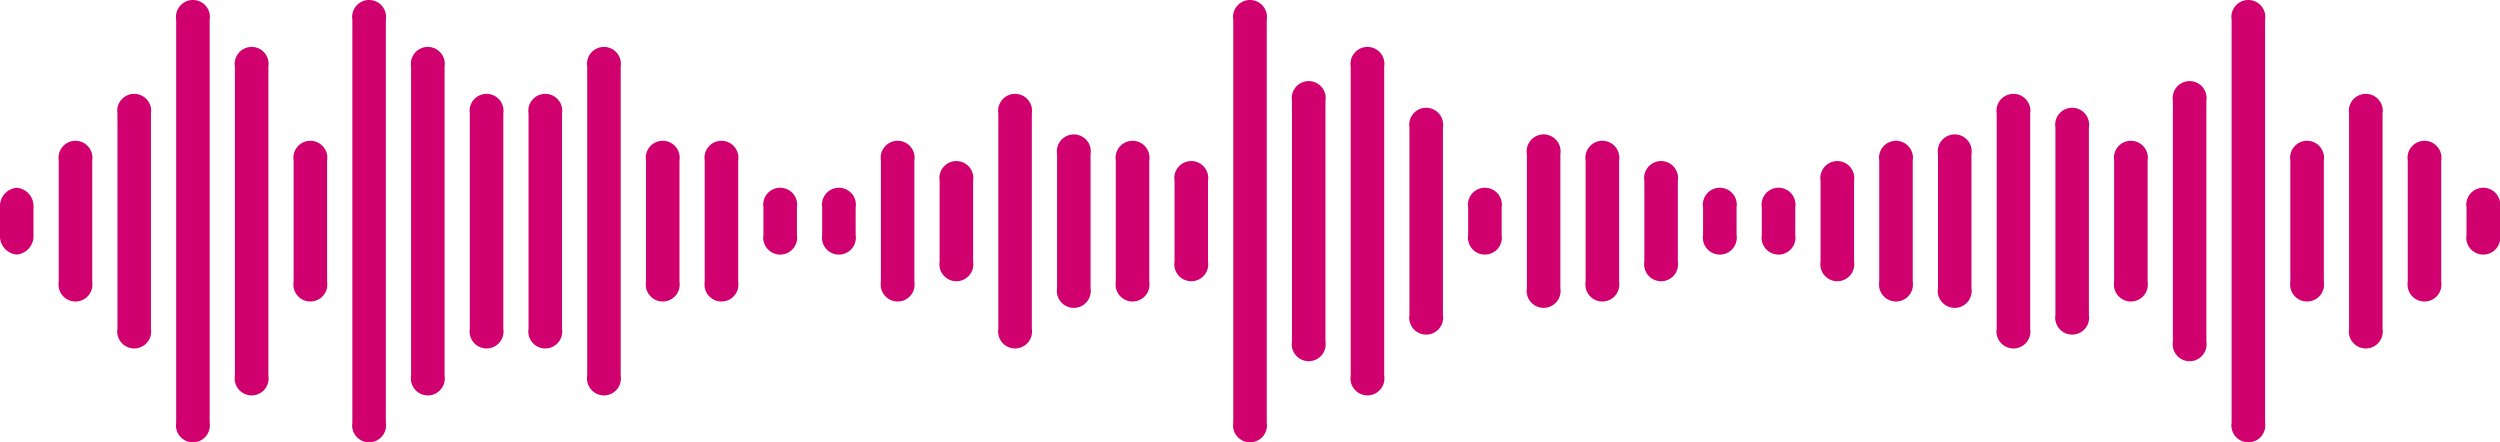 <svg xmlns="http://www.w3.org/2000/svg" xmlns:xlink="http://www.w3.org/1999/xlink" width="240" height="42.462" viewBox="0 0 240 42.462">
  <defs>
    <clipPath id="clip-path">
      <rect id="Rectangle_1531" data-name="Rectangle 1531" width="240" height="42.462" fill="#d0006f"/>
    </clipPath>
  </defs>
  <g id="progress-bar-overlay" transform="translate(89 -6)">
    <g id="Group_2271" data-name="Group 2271" transform="translate(-89 6)" clip-path="url(#clip-path)">
      <path id="Path_1404" data-name="Path 1404" d="M221.341,1.892a1.629,1.629,0,1,1,3.215,0V40.57a1.629,1.629,0,1,1-3.215,0Z" transform="translate(-204.428)" fill="#d0006f"/>
      <path id="Path_1405" data-name="Path 1405" d="M516.464,56.513a1.629,1.629,0,1,1,3.215,0V86.18a1.629,1.629,0,1,1-3.215,0Z" transform="translate(-477 -50.115)" fill="#d0006f"/>
      <path id="Path_1406" data-name="Path 1406" d="M664.025,111.135a1.629,1.629,0,1,1,3.215,0v20.656a1.629,1.629,0,1,1-3.215,0Z" transform="translate(-613.285 -100.232)" fill="#d0006f"/>
      <path id="Path_1407" data-name="Path 1407" d="M811.586,165.757a1.629,1.629,0,1,1,3.215,0V177.4a1.629,1.629,0,1,1-3.215,0Z" transform="translate(-749.571 -150.348)" fill="#d0006f"/>
      <path id="Path_1408" data-name="Path 1408" d="M0,220.379a1.772,1.772,0,0,1,1.608-1.892,1.772,1.772,0,0,1,1.607,1.892v2.633A1.773,1.773,0,0,1,1.608,224.9,1.772,1.772,0,0,1,0,223.012Z" transform="translate(0 -200.464)" fill="#d0006f"/>
      <path id="Path_1409" data-name="Path 1409" d="M73.78,165.757a1.629,1.629,0,1,1,3.215,0V177.4a1.629,1.629,0,1,1-3.215,0Z" transform="translate(-68.142 -150.348)" fill="#d0006f"/>
      <path id="Path_1410" data-name="Path 1410" d="M368.9,165.757a1.629,1.629,0,1,1,3.215,0V177.4a1.629,1.629,0,1,1-3.215,0Z" transform="translate(-340.713 -150.348)" fill="#d0006f"/>
      <path id="Path_1411" data-name="Path 1411" d="M959.146,220.379a1.629,1.629,0,1,1,3.215,0v2.633a1.629,1.629,0,1,1-3.215,0Z" transform="translate(-885.856 -200.464)" fill="#d0006f"/>
      <path id="Path_1412" data-name="Path 1412" d="M1106.708,165.757a1.629,1.629,0,1,1,3.215,0V177.4a1.629,1.629,0,1,1-3.215,0Z" transform="translate(-1022.142 -150.348)" fill="#d0006f"/>
      <path id="Path_1413" data-name="Path 1413" d="M1401.83,165.757a1.629,1.629,0,1,1,3.215,0V177.4a1.629,1.629,0,1,1-3.215,0Z" transform="translate(-1294.713 -150.348)" fill="#d0006f"/>
      <path id="Path_1414" data-name="Path 1414" d="M1254.269,111.135a1.629,1.629,0,1,1,3.215,0v20.656a1.629,1.629,0,1,1-3.215,0Z" transform="translate(-1158.428 -100.232)" fill="#d0006f"/>
      <path id="Path_1415" data-name="Path 1415" d="M1549.391,1.892a1.629,1.629,0,1,1,3.215,0V40.57a1.629,1.629,0,1,1-3.215,0Z" transform="translate(-1430.998)" fill="#d0006f"/>
      <path id="Path_1416" data-name="Path 1416" d="M1696.953,56.513a1.629,1.629,0,1,1,3.215,0V86.18a1.629,1.629,0,1,1-3.215,0Z" transform="translate(-1567.285 -50.115)" fill="#d0006f"/>
      <path id="Path_1417" data-name="Path 1417" d="M1992.074,165.757a1.629,1.629,0,1,1,3.215,0V177.4a1.629,1.629,0,1,1-3.215,0Z" transform="translate(-1839.855 -150.348)" fill="#d0006f"/>
      <path id="Path_1418" data-name="Path 1418" d="M2139.637,220.379a1.629,1.629,0,1,1,3.215,0v2.633a1.629,1.629,0,1,1-3.215,0Z" transform="translate(-1976.142 -200.464)" fill="#d0006f"/>
      <path id="Path_1419" data-name="Path 1419" d="M1844.514,220.379a1.629,1.629,0,1,1,3.215,0v2.633a1.629,1.629,0,1,1-3.215,0Z" transform="translate(-1703.571 -200.464)" fill="#d0006f"/>
      <path id="Path_1420" data-name="Path 1420" d="M2287.2,189.355a1.629,1.629,0,1,1,3.215,0v7.751a1.629,1.629,0,1,1-3.215,0Z" transform="translate(-2112.427 -172)" fill="#d0006f"/>
      <path id="Path_1421" data-name="Path 1421" d="M2434.758,158.332a1.629,1.629,0,1,1,3.215,0V171.2a1.629,1.629,0,1,1-3.215,0Z" transform="translate(-2248.713 -143.536)" fill="#d0006f"/>
      <path id="Path_1422" data-name="Path 1422" d="M2582.319,127.308a1.629,1.629,0,1,1,3.215,0V145.3a1.629,1.629,0,1,1-3.215,0Z" transform="translate(-2384.999 -115.071)" fill="#d0006f"/>
      <path id="Path_1423" data-name="Path 1423" d="M2729.881,96.285a1.629,1.629,0,1,1,3.215,0V119.39a1.629,1.629,0,1,1-3.215,0Z" transform="translate(-2521.284 -86.607)" fill="#d0006f"/>
      <path id="Path_1424" data-name="Path 1424" d="M147.561,111.135a1.629,1.629,0,1,1,3.215,0v20.656a1.629,1.629,0,1,1-3.215,0Z" transform="translate(-136.286 -100.232)" fill="#d0006f"/>
      <path id="Path_1425" data-name="Path 1425" d="M295.121,56.513a1.629,1.629,0,1,1,3.215,0V86.18a1.629,1.629,0,1,1-3.215,0Z" transform="translate(-272.57 -50.115)" fill="#d0006f"/>
      <path id="Path_1426" data-name="Path 1426" d="M442.682,1.892a1.629,1.629,0,1,1,3.215,0V40.57a1.629,1.629,0,1,1-3.215,0Z" transform="translate(-408.856)" fill="#d0006f"/>
      <path id="Path_1427" data-name="Path 1427" d="M737.8,56.513a1.629,1.629,0,1,1,3.215,0V86.18a1.629,1.629,0,1,1-3.215,0Z" transform="translate(-681.428 -50.115)" fill="#d0006f"/>
      <path id="Path_1428" data-name="Path 1428" d="M590.244,111.135a1.629,1.629,0,1,1,3.215,0v20.656a1.629,1.629,0,1,1-3.215,0Z" transform="translate(-545.142 -100.232)" fill="#d0006f"/>
      <path id="Path_1429" data-name="Path 1429" d="M885.366,165.757a1.629,1.629,0,1,1,3.215,0V177.4a1.629,1.629,0,1,1-3.215,0Z" transform="translate(-817.713 -150.348)" fill="#d0006f"/>
      <path id="Path_1430" data-name="Path 1430" d="M1032.928,220.379a1.629,1.629,0,1,1,3.215,0v2.633a1.629,1.629,0,1,1-3.215,0Z" transform="translate(-954 -200.464)" fill="#d0006f"/>
      <path id="Path_1431" data-name="Path 1431" d="M1180.489,189.355a1.629,1.629,0,1,1,3.215,0v7.751a1.629,1.629,0,1,1-3.215,0Z" transform="translate(-1090.285 -172)" fill="#d0006f"/>
      <path id="Path_1432" data-name="Path 1432" d="M1475.61,189.355a1.629,1.629,0,1,1,3.215,0v7.751a1.629,1.629,0,1,1-3.215,0Z" transform="translate(-1362.855 -172)" fill="#d0006f"/>
      <path id="Path_1433" data-name="Path 1433" d="M1328.05,158.332a1.629,1.629,0,1,1,3.215,0V171.2a1.629,1.629,0,1,1-3.215,0Z" transform="translate(-1226.571 -143.536)" fill="#d0006f"/>
      <path id="Path_1434" data-name="Path 1434" d="M1623.173,96.285a1.629,1.629,0,1,1,3.215,0V119.39a1.629,1.629,0,1,1-3.215,0Z" transform="translate(-1499.143 -86.607)" fill="#d0006f"/>
      <path id="Path_1435" data-name="Path 1435" d="M1770.733,127.308a1.629,1.629,0,1,1,3.215,0V145.3a1.629,1.629,0,1,1-3.215,0Z" transform="translate(-1635.427 -115.071)" fill="#d0006f"/>
      <path id="Path_1436" data-name="Path 1436" d="M1918.294,158.332a1.629,1.629,0,1,1,3.215,0V171.2a1.629,1.629,0,1,1-3.215,0Z" transform="translate(-1771.713 -143.536)" fill="#d0006f"/>
      <path id="Path_1437" data-name="Path 1437" d="M2065.855,189.355a1.629,1.629,0,1,1,3.215,0v7.751a1.629,1.629,0,1,1-3.215,0Z" transform="translate(-1907.998 -172)" fill="#d0006f"/>
      <path id="Path_1438" data-name="Path 1438" d="M2213.417,220.379a1.629,1.629,0,1,1,3.215,0v2.633a1.629,1.629,0,1,1-3.215,0Z" transform="translate(-2044.285 -200.464)" fill="#d0006f"/>
      <path id="Path_1439" data-name="Path 1439" d="M2360.978,165.757a1.629,1.629,0,1,1,3.215,0V177.4a1.629,1.629,0,1,1-3.215,0Z" transform="translate(-2180.571 -150.348)" fill="#d0006f"/>
      <path id="Path_1440" data-name="Path 1440" d="M2656.1,165.757a1.629,1.629,0,1,1,3.215,0V177.4a1.629,1.629,0,1,1-3.215,0Z" transform="translate(-2453.143 -150.348)" fill="#d0006f"/>
      <path id="Path_1441" data-name="Path 1441" d="M2508.539,111.135a1.629,1.629,0,1,1,3.215,0v20.656a1.629,1.629,0,1,1-3.215,0Z" transform="translate(-2316.856 -100.232)" fill="#d0006f"/>
      <path id="Path_1442" data-name="Path 1442" d="M2803.662,1.892a1.629,1.629,0,1,1,3.215,0V40.57a1.629,1.629,0,1,1-3.215,0Z" transform="translate(-2589.428)" fill="#d0006f"/>
      <path id="Path_1443" data-name="Path 1443" d="M2951.222,111.135a1.629,1.629,0,1,1,3.215,0v20.656a1.629,1.629,0,1,1-3.215,0Z" transform="translate(-2725.712 -100.232)" fill="#d0006f"/>
      <path id="Path_1444" data-name="Path 1444" d="M3025,165.757a1.629,1.629,0,1,1,3.215,0V177.4a1.629,1.629,0,1,1-3.215,0Z" transform="translate(-2793.856 -150.348)" fill="#d0006f"/>
      <path id="Path_1445" data-name="Path 1445" d="M2877.442,165.757a1.629,1.629,0,1,1,3.215,0V177.4a1.629,1.629,0,1,1-3.215,0Z" transform="translate(-2657.57 -150.348)" fill="#d0006f"/>
      <path id="Path_1446" data-name="Path 1446" d="M3098.783,220.379a1.629,1.629,0,1,1,3.215,0v2.633a1.629,1.629,0,1,1-3.215,0Z" transform="translate(-2861.998 -200.464)" fill="#d0006f"/>
    </g>
  </g>
</svg>
